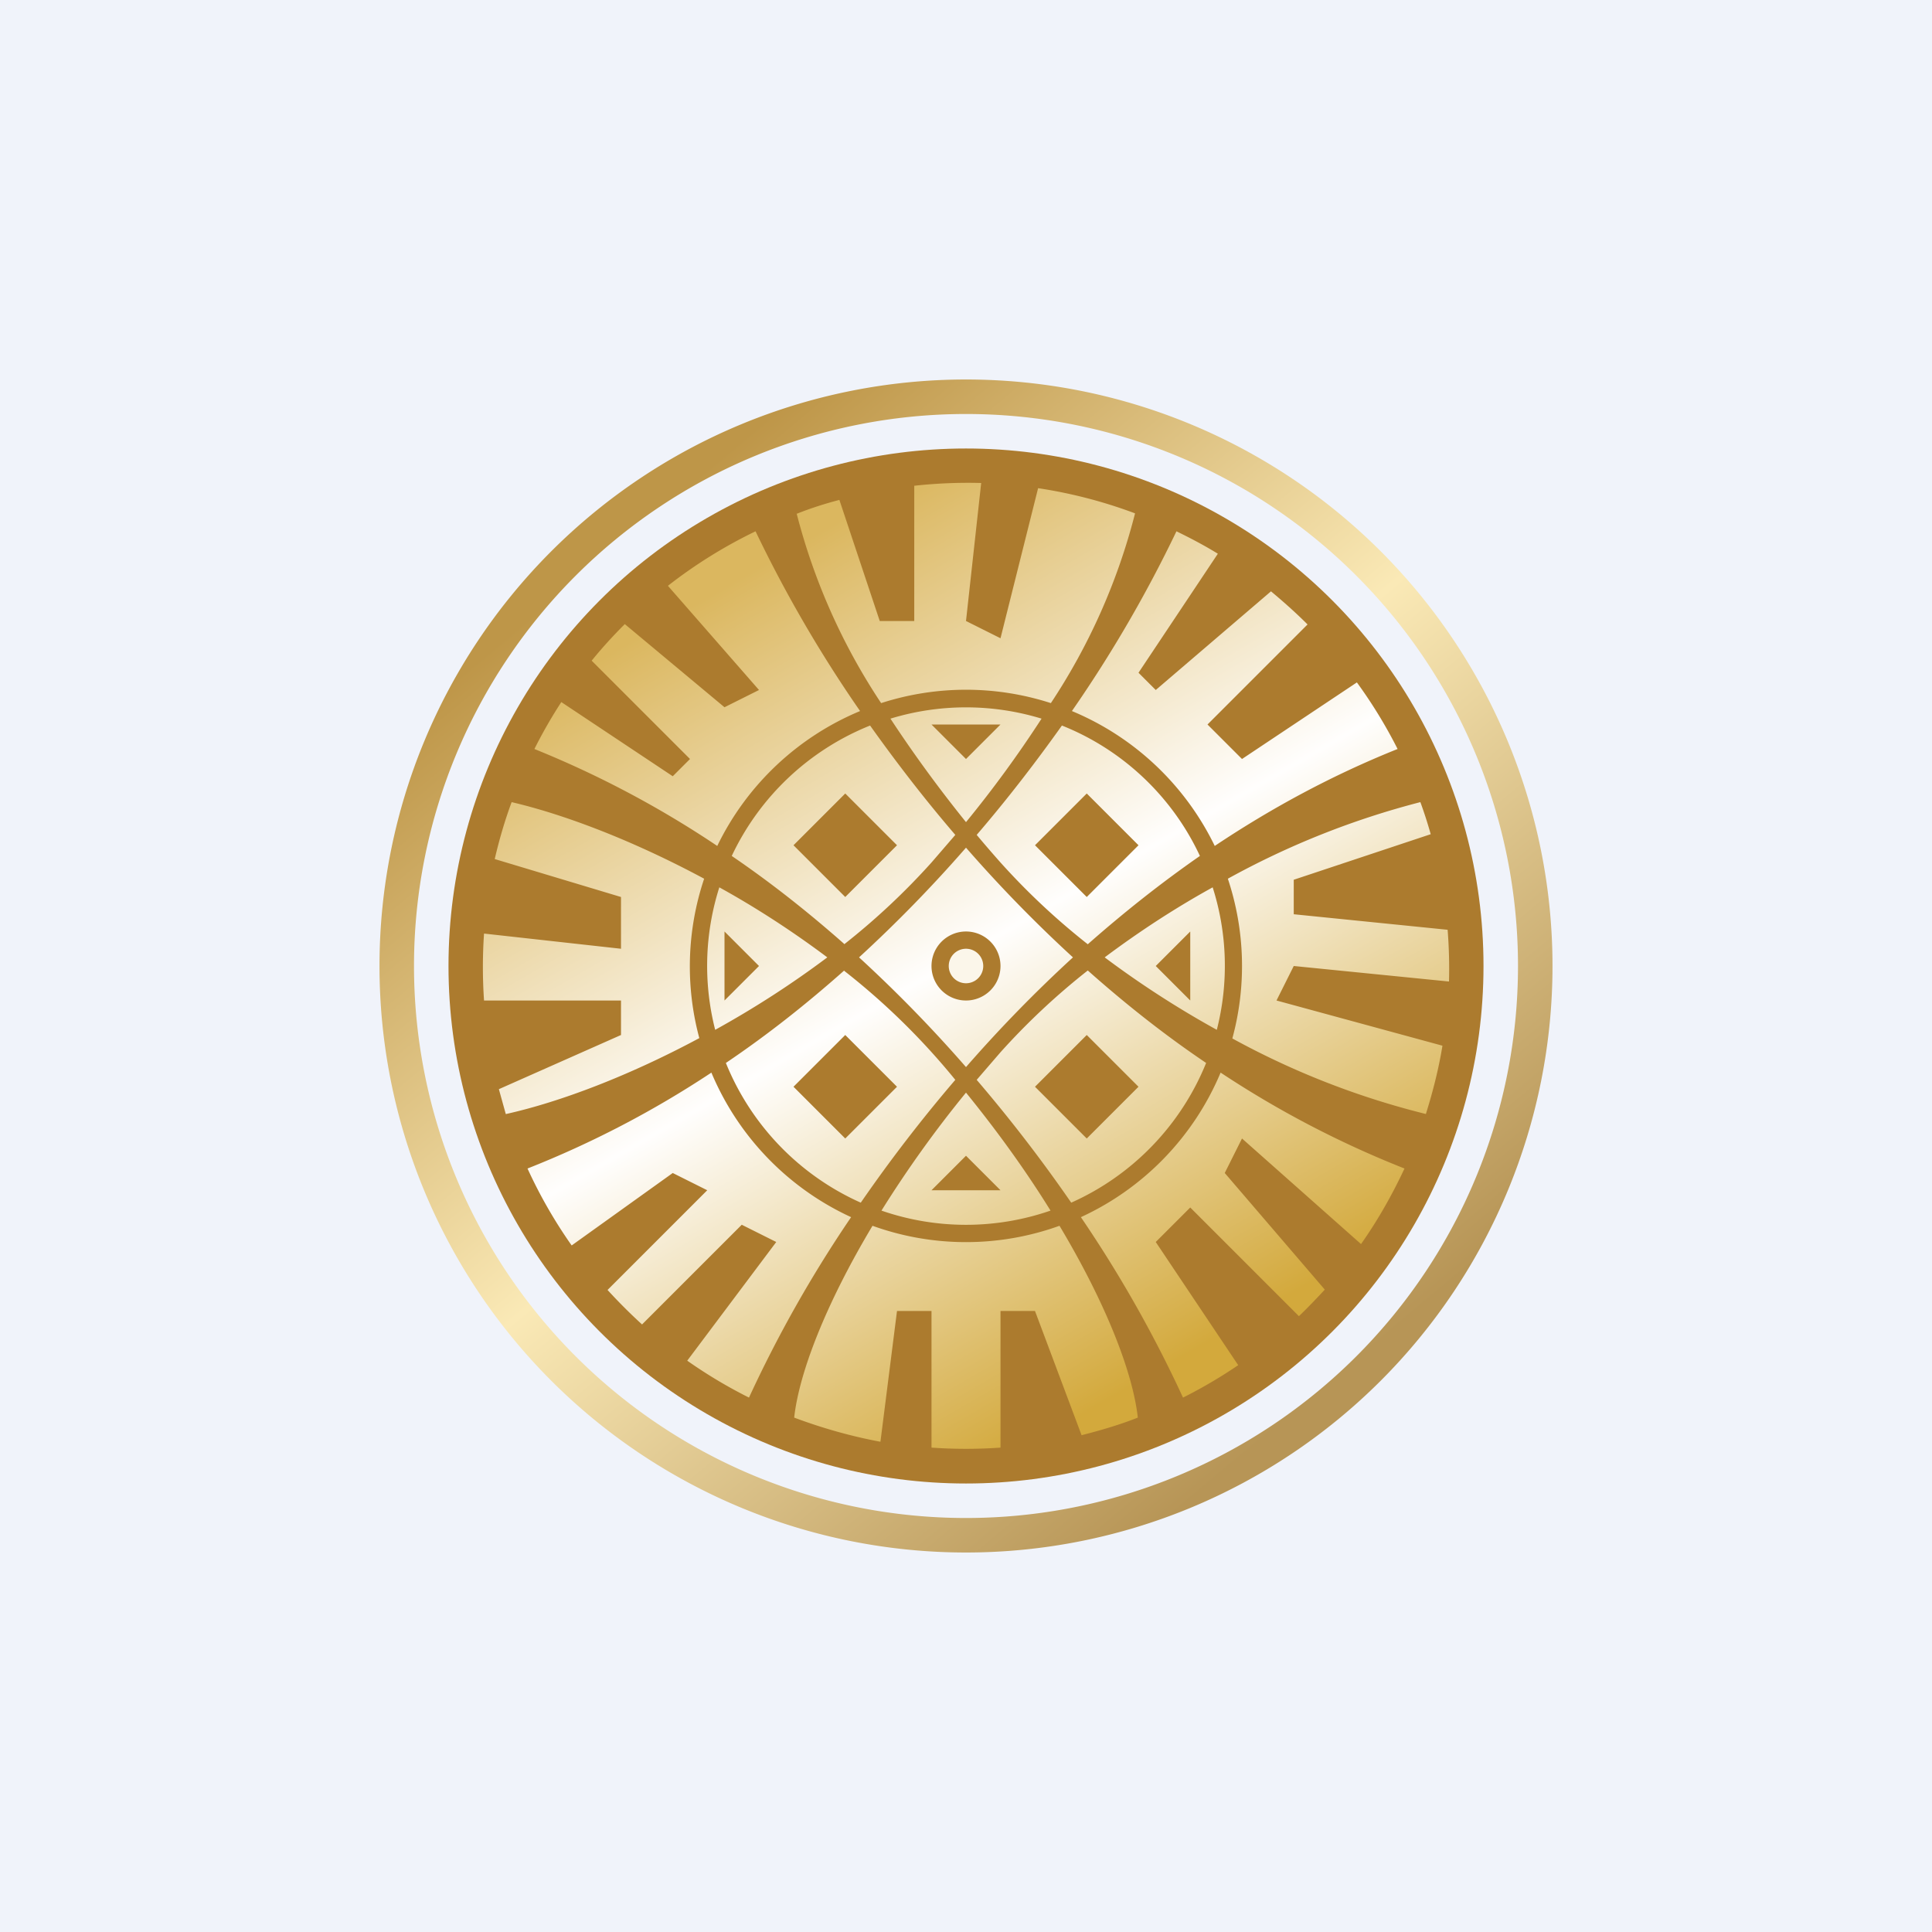 <?xml version='1.0' encoding='utf-8'?>
<!-- by TradeStack -->
<svg width="56" height="56" viewBox="0 0 56 56" xmlns="http://www.w3.org/2000/svg"><path fill="#F0F3FA" d="M0 0h56v56H0z" /><path fill-rule="evenodd" d="M28 44a16 16 0 1 0 0-32 16 16 0 0 0 0 32Zm0 1a17 17 0 1 0 0-34 17 17 0 0 0 0 34Z" fill="url(#axaxgnz53)" /><circle cx="28" cy="28" r="15" fill="#AC7B2E" /><path fill-rule="evenodd" d="M15.29 33.87a28.8 28.8 0 0 0 5.33-2.78 8.03 8.03 0 0 0 4.05 4.19 36.34 36.34 0 0 0-2.96 5.23 14 14 0 0 1-1.79-1.07L22.5 36l-1-.5-2.89 2.89c-.35-.32-.68-.65-1-1l2.89-2.89-1-.5-2.93 2.1a14 14 0 0 1-1.28-2.23Zm-.62-1.58c1.57-.35 3.57-1.11 5.6-2.2a8 8 0 0 1 .14-4.62c-2.01-1.08-4-1.85-5.58-2.22-.2.54-.36 1.09-.49 1.65L18 26v1.5l-3.97-.44a14.24 14.24 0 0 0 0 1.94H18v1l-3.54 1.57.2.72Zm.82-10.58a14 14 0 0 1 .78-1.36l3.23 2.15.5-.5-2.85-2.85c.3-.37.62-.72.96-1.06L21 20.5l1-.5-2.64-3.02a14 14 0 0 1 2.54-1.58 37.8 37.8 0 0 0 3.03 5.21 8.03 8.03 0 0 0-4.14 3.91 28.98 28.98 0 0 0-5.3-2.81Zm7.6-6.83a18 18 0 0 0 2.45 5.5 8 8 0 0 1 4.92 0 18 18 0 0 0 2.44-5.5 13.9 13.9 0 0 0-2.81-.73L29 18.5l-1-.5.44-4a14.22 14.22 0 0 0-1.94.08V18h-1l-1.17-3.51c-.42.11-.83.24-1.23.4Zm11.01.52a37.8 37.8 0 0 1-3.03 5.21 8.03 8.03 0 0 1 4.14 3.91c1.63-1.09 3.4-2.05 5.3-2.81a14 14 0 0 0-1.18-1.93L36 22l-1-1 2.9-2.9c-.34-.34-.7-.66-1.06-.96L33.5 20l-.5-.5 2.3-3.45c-.39-.24-.79-.45-1.2-.65Zm7.07 7.85a23.86 23.86 0 0 0-5.58 2.22 8 8 0 0 1 .13 4.63 23.34 23.34 0 0 0 5.61 2.19c.2-.64.37-1.3.48-1.98L37 29l.5-1 4.5.45a14.27 14.27 0 0 0-.04-1.5l-4.46-.45v-1l3.97-1.32c-.09-.32-.19-.63-.3-.93Zm-.46 10.62a28.8 28.8 0 0 1-5.33-2.78 8.03 8.03 0 0 1-4.05 4.19 36.33 36.33 0 0 1 2.96 5.23 14 14 0 0 0 1.6-.94L33.5 36l1-1 3.15 3.15c.26-.25.5-.5.75-.77L35.5 34l.5-1 3.45 3.06c.48-.68.9-1.42 1.26-2.19Zm-7.73 7.22c-.14-1.28-.9-3.27-2.27-5.56a7.99 7.99 0 0 1-5.42 0c-1.37 2.29-2.13 4.28-2.27 5.56.8.3 1.64.54 2.5.7L26 38h1v3.96a14.21 14.21 0 0 0 2 0V38h1l1.35 3.6c.55-.14 1.1-.3 1.63-.51ZM20.85 25.72a7.5 7.5 0 0 0-.12 4.13 27.9 27.9 0 0 0 3.25-2.1c-1-.75-2.06-1.44-3.13-2.03Zm3.62 2.41c-1.07.95-2.2 1.85-3.43 2.68a7.53 7.53 0 0 0 3.91 4.05 43.3 43.3 0 0 1 2.74-3.56 20.2 20.2 0 0 0-3.22-3.16Zm3.53 2.8a39.8 39.8 0 0 0-3.1-3.18 39.8 39.8 0 0 0 3.1-3.18 39.8 39.8 0 0 0 3.1 3.18 39.8 39.8 0 0 0-3.1 3.18Zm0 .74a33.07 33.07 0 0 0-2.45 3.42 7.49 7.49 0 0 0 4.9 0c-.68-1.1-1.5-2.25-2.45-3.42Zm3.05 3.19a43.3 43.3 0 0 0-2.74-3.56l.69-.8a20.2 20.2 0 0 1 2.53-2.37c1.07.95 2.2 1.85 3.43 2.68a7.53 7.53 0 0 1-3.91 4.05Zm-6.58-7.5c-1.02-.9-2.1-1.76-3.26-2.55a7.53 7.53 0 0 1 4.01-3.78c.74 1.04 1.56 2.11 2.47 3.17L27 25a20.2 20.2 0 0 1-2.53 2.37ZM29 25a36.1 36.1 0 0 1-.69-.8c.91-1.06 1.73-2.13 2.47-3.17 1.76.7 3.2 2.06 4 3.78-1.15.8-2.23 1.66-3.25 2.56A20.2 20.2 0 0 1 29 25Zm-1-1.17a33.45 33.45 0 0 0 2.19-3 7.5 7.5 0 0 0-4.38 0c.63.96 1.36 1.97 2.19 3Zm4.02 3.92c1-.75 2.06-1.44 3.13-2.03a7.5 7.5 0 0 1 .12 4.13 27.9 27.9 0 0 1-3.25-2.1ZM29 28a1 1 0 1 1-2 0 1 1 0 0 1 2 0Zm4-3.5L31.5 23 30 24.5l1.5 1.5 1.5-1.5ZM24.5 23l1.5 1.5-1.5 1.5-1.5-1.5 1.5-1.5Zm1.5 8.5L24.5 30 23 31.5l1.5 1.5 1.5-1.5Zm5.5-1.5 1.5 1.5-1.5 1.5-1.5-1.5 1.5-1.5ZM27 21h2l-1 1-1-1Zm1 12.5-1 1h2l-1-1Zm6.5-6.5-1 1 1 1v-2ZM22 28l-1-1v2l1-1Z" fill="url(#bxaxgnz53)" /><path d="M28.5 28a.5.5 0 1 1-1 0 .5.5 0 0 1 1 0Z" fill="#FBF6EA" /><defs><linearGradient id="axaxgnz53" x1="17" y1="16.5" x2="37.5" y2="41" gradientUnits="userSpaceOnUse"><stop stop-color="#BE9648" /><stop offset=".48" stop-color="#FAE9B6" /><stop offset="1" stop-color="#B79556" /></linearGradient><linearGradient id="bxaxgnz53" x1="21" y1="17" x2="34" y2="39.5" gradientUnits="userSpaceOnUse"><stop stop-color="#DBB75F" /><stop offset=".49" stop-color="#FFFEFD" /><stop offset="1" stop-color="#D3A93C" /></linearGradient></defs></svg>